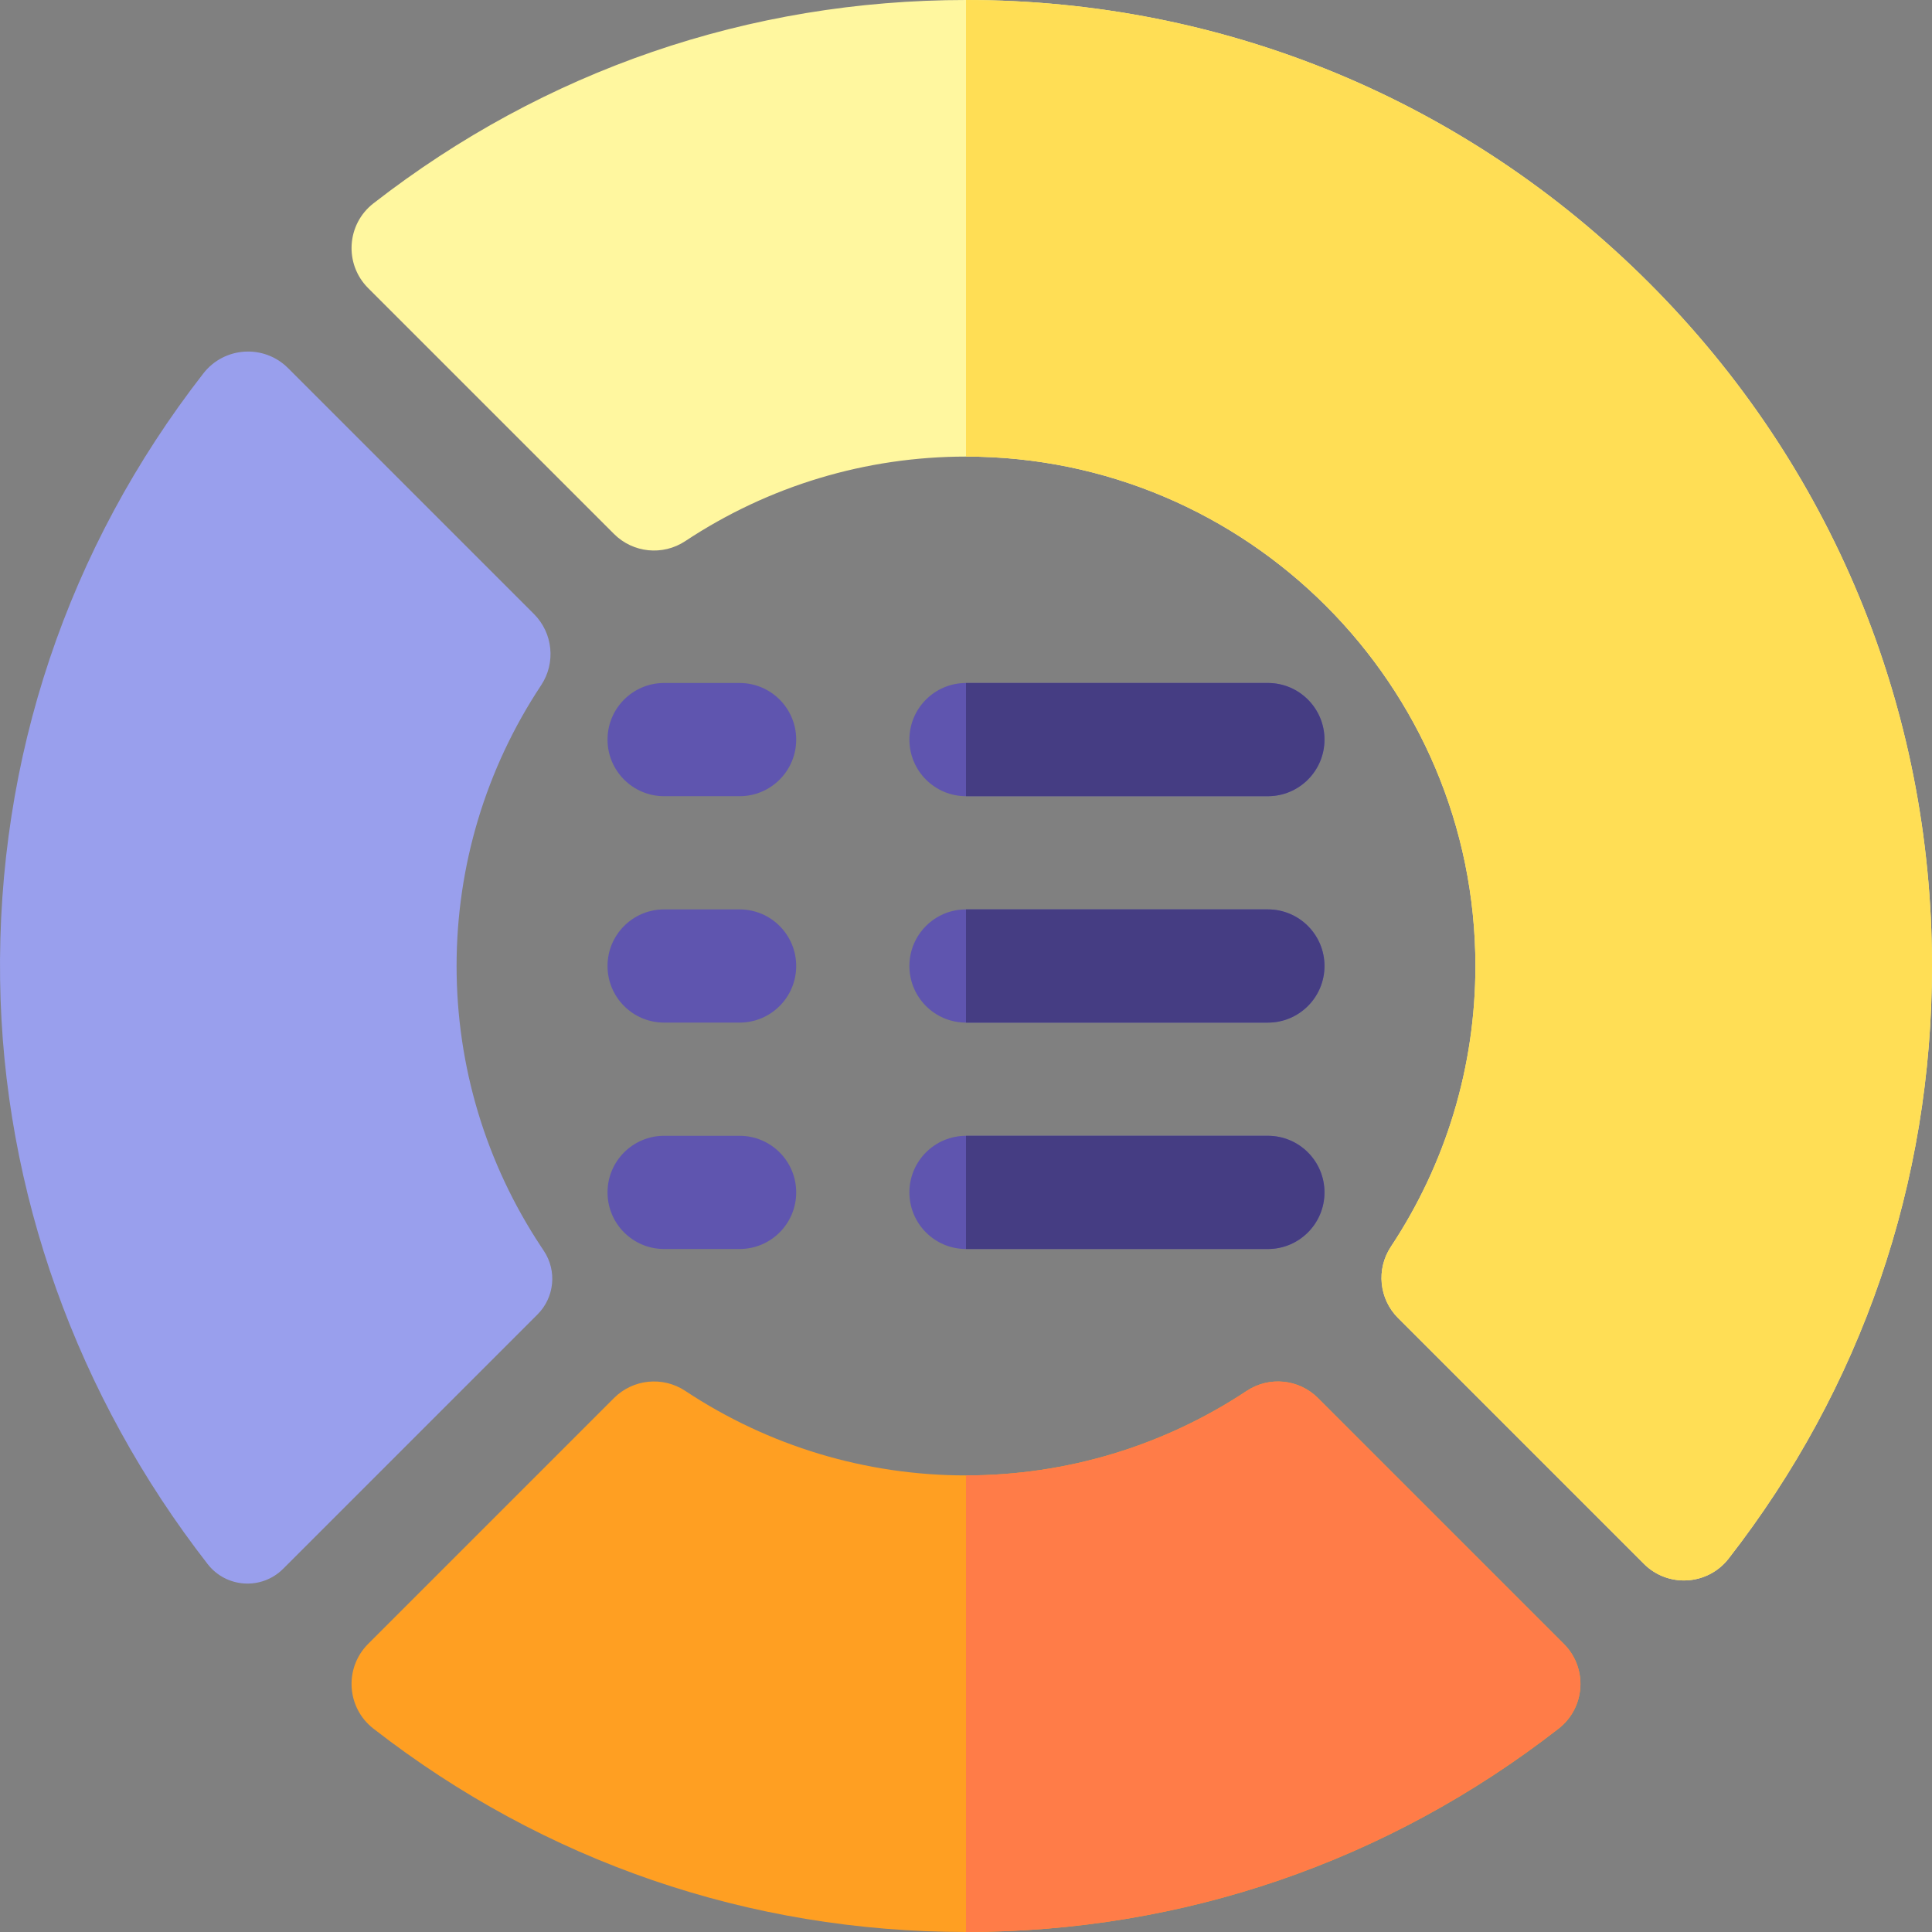 <svg id="Capa_1" enable-background="new 0 0 512 512" height="512" viewBox="0 0 512 512" width="512" xmlns="http://www.w3.org/2000/svg"><rect x="0" y="0" width="512" height="512" fill="#808080" stroke="none"/><g><g fill="#5f55af"><path d="m196 211h-20c-8.284 0-15-6.716-15-15s6.716-15 15-15h20c8.284 0 15 6.716 15 15s-6.716 15-15 15z"/><path d="m336 211h-80c-8.284 0-15-6.716-15-15s6.716-15 15-15h80c8.284 0 15 6.716 15 15s-6.716 15-15 15z"/><path d="m196 271h-20c-8.284 0-15-6.716-15-15s6.716-15 15-15h20c8.284 0 15 6.716 15 15s-6.716 15-15 15z"/><path d="m336 271h-80c-8.284 0-15-6.716-15-15s6.716-15 15-15h80c8.284 0 15 6.716 15 15s-6.716 15-15 15z"/><path d="m196 331h-20c-8.284 0-15-6.716-15-15s6.716-15 15-15h20c8.284 0 15 6.716 15 15s-6.716 15-15 15z"/><path d="m336 331h-80c-8.284 0-15-6.716-15-15s6.716-15 15-15h80c8.284 0 15 6.716 15 15s-6.716 15-15 15z"/></g><path d="m256 512c-57.425 0-111.731-18.639-157.047-53.9-7.119-5.54-7.773-16.066-1.395-22.445l65.157-65.157c5.044-5.044 12.942-5.838 18.889-1.9 22.13 14.656 47.856 22.402 74.396 22.402s52.266-7.746 74.396-22.401c5.947-3.938 13.845-3.144 18.889 1.9l65.157 65.157c6.379 6.379 5.725 16.905-1.395 22.445-45.316 35.26-99.622 53.899-157.047 53.899z" fill="#ff9f22"/><path d="m55.037 414.508c-34.513-44.354-54.237-98.648-55.011-154.843-.81-58.778 17.863-114.433 53.874-160.712 5.54-7.12 16.066-7.774 22.445-1.395l65.157 65.158c5.044 5.044 5.838 12.941 1.9 18.888-14.655 22.131-22.402 47.857-22.402 74.396 0 26.54 7.747 52.266 22.402 74.396l.738 1.114c3.509 5.299 2.801 12.336-1.693 16.83l-67.41 67.41c-5.685 5.685-15.063 5.102-20-1.242z" fill="#999fed"/><path d="m437.019 74.98c-48.352-48.351-112.639-74.98-181.019-74.98-57.424 0-111.73 18.639-157.046 53.901-7.12 5.54-7.774 16.066-1.395 22.445l65.157 65.156c5.043 5.043 12.941 5.838 18.888 1.9 22.132-14.656 47.857-22.402 74.396-22.402 74.439 0 135 60.561 135 135 0 26.54-7.747 52.266-22.402 74.396-3.938 5.947-3.144 13.845 1.9 18.888l65.157 65.157c6.379 6.379 16.905 5.725 22.445-1.395 35.261-45.315 53.9-99.621 53.9-157.046 0-68.38-26.629-132.667-74.981-181.02z" fill="#fff79f"/><path d="m336 211c8.284 0 15-6.716 15-15s-6.716-15-15-15h-80v30z" fill="#453d83"/><path d="m336 271c8.284 0 15-6.716 15-15s-6.716-15-15-15h-80v30z" fill="#453d83"/><path d="m336 331c8.284 0 15-6.716 15-15s-6.716-15-15-15h-80v30z" fill="#453d83"/><path d="m414.442 435.655-65.157-65.157c-5.044-5.044-12.942-5.838-18.889-1.9-22.13 14.656-47.856 22.402-74.396 22.402v121c57.425 0 111.731-18.639 157.047-53.9 7.119-5.54 7.773-16.066 1.395-22.445z" fill="#ff7c48"/><path d="m391 256c0 26.54-7.747 52.266-22.402 74.396-3.938 5.947-3.144 13.845 1.9 18.888l65.157 65.157c6.379 6.379 16.905 5.725 22.445-1.395 35.261-45.315 53.9-99.621 53.9-157.046 0-68.38-26.628-132.667-74.98-181.02-48.353-48.351-112.64-74.98-181.02-74.98v121c74.439 0 135 60.561 135 135z" fill="#ffde55"/></g></svg>